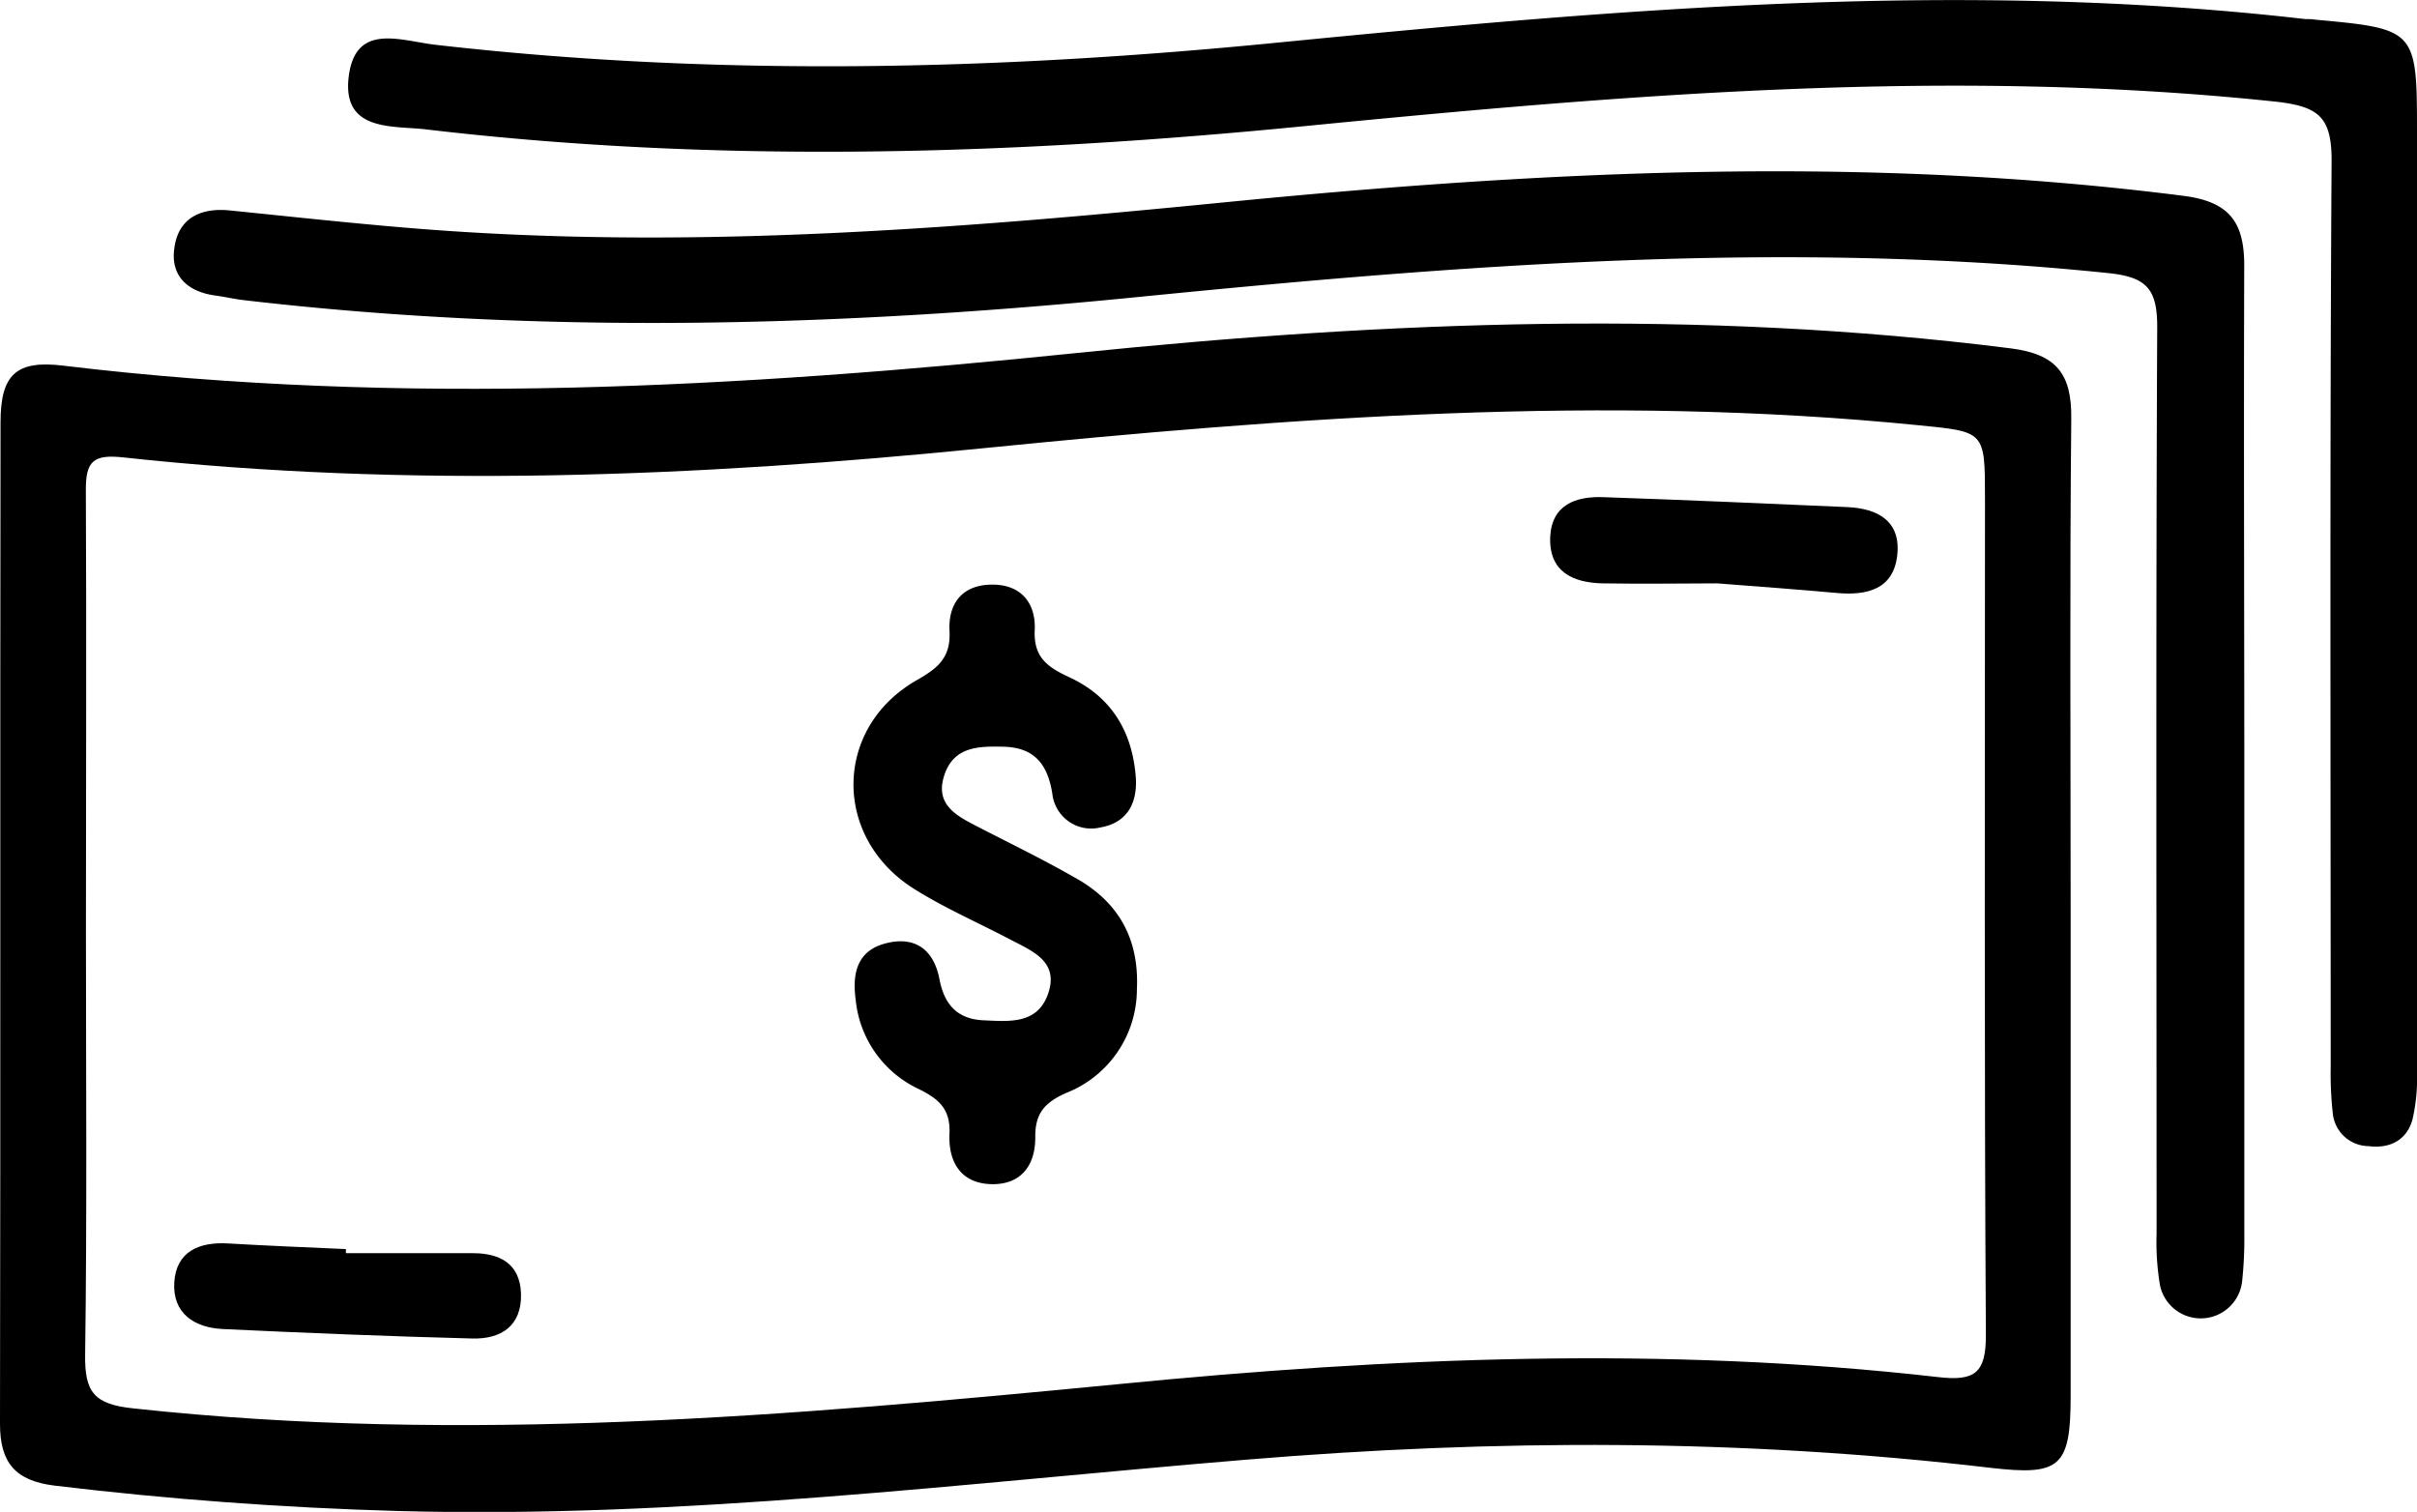 <svg xmlns="http://www.w3.org/2000/svg" viewBox="0 0 270 168.9"><g id="Calque_2" data-name="Calque 2"><g id="Calque_1-2" data-name="Calque 1"><path d="M231.31,101.63q0,27.18,0,54.35c0,7.94-1.21,8.89-8.92,8-27.7-3.27-55.44-3.22-83.21-.91-31.53,2.61-63,6.6-94.73,5.73q-19.25-.54-38.39-2.84C1.69,165.41,0,163.39,0,159.07.07,121.78,0,84.48.06,47.19c0-5.39,1.77-7,7.11-6.33C45,45.41,82.64,43.3,120.34,39.43c34.7-3.57,69.45-4.91,104.23-.52,5.14.65,6.86,2.83,6.81,7.83C231.2,65,231.31,83.33,231.31,101.63ZM9.6,103.88c0,15.82.13,31.64-.09,47.46-.06,4.19,1,5.55,5.42,6,36.79,4,73.37.84,110-2.71,30.5-3,61-4.28,91.56-.79,4.08.47,5.38-.4,5.35-4.76-.19-31.12-.1-62.24-.1-93.35,0-7.63,0-7.48-7.49-8.23-35-3.5-69.86-.88-104.69,2.6-31.89,3.19-63.82,4.47-95.77,1-3.39-.37-4.23.43-4.2,3.73C9.67,71.18,9.6,87.53,9.6,103.88Z"/><path d="M270,66.05q0,26.91,0,53.8a20.37,20.37,0,0,1-.5,5.19c-.64,2.36-2.57,3.3-4.9,3a4.06,4.06,0,0,1-4-3.6,40.19,40.19,0,0,1-.24-5.26c0-33.76-.11-67.51.1-101.27,0-4.81-1.44-6-6.11-6.54-36.45-3.87-72.69-.81-108.92,2.75-32.62,3.2-65.24,4.18-97.88.33-3.69-.43-9.33.28-8.6-5.85S44.73,4.55,48.62,5c31.41,3.6,62.82,2.86,94.21-.25C181,1,219.16-2.29,257.51,2.13c.35,0,.7,0,1.05.06C269.94,3.23,270,3.3,270,14.89Z"/><path d="M250.71,84.65q0,26.64,0,53.27a43.91,43.91,0,0,1-.25,5.26,4.65,4.65,0,0,1-9.17.4,29,29,0,0,1-.38-5.75c0-33.76-.09-67.51.07-101.27,0-4.23-1.12-5.6-5.45-6.05-36.26-3.75-72.33-.92-108.39,2.67-33.32,3.32-66.64,4.24-100,.34-1-.12-2.08-.37-3.12-.51-3.11-.43-5-2.23-4.54-5.32.45-3.37,3-4.51,6.2-4.18,6.64.67,13.28,1.4,19.93,1.95,30.46,2.54,60.76.15,91-2.84,35.76-3.53,71.5-5.32,107.32-.74,5.27.67,6.8,3.1,6.77,7.92C250.64,48.08,250.7,66.37,250.71,84.65Z"/><path d="M126.89,87c.14,2.89-1.1,4.93-3.93,5.43a4.37,4.37,0,0,1-5.41-3.79c-.54-3.35-2.07-5.13-5.42-5.22-2.68-.06-5.5-.08-6.6,3.06-1.2,3.41,1.34,4.67,3.76,5.91C112.88,94.24,116.5,96,120,98c4.94,2.7,7.28,6.86,7,12.57a12.45,12.45,0,0,1-7.85,11.51c-2.47,1.08-3.54,2.31-3.5,5,0,2.94-1.43,5.19-4.71,5.21-3.58,0-5-2.45-4.88-5.58.15-2.84-1.2-3.95-3.47-5.07a12.33,12.33,0,0,1-7-9.93c-.39-2.87.09-5.44,3.26-6.3,3.34-.91,5.47.66,6.1,4,.53,2.8,2,4.44,4.89,4.57s6,.46,7.21-2.88c1.34-3.69-1.74-4.85-4.23-6.16-3.57-1.88-7.31-3.5-10.71-5.64-9.14-5.75-9-18,.29-23.31,2.36-1.35,3.82-2.48,3.67-5.52s1.4-5.13,4.72-5.16,4.93,2.11,4.8,5.06c-.15,3.13,1.49,4.18,3.91,5.31C124.26,77.9,126.55,81.88,126.89,87Z"/><path d="M191.82,65.17c-3.69,0-8.24.08-12.79,0-3.31-.07-6-1.28-5.86-5.16.16-3.6,2.82-4.58,5.91-4.47,9.1.31,18.19.71,27.28,1.11,3.41.15,6,1.57,5.58,5.37s-3.35,4.52-6.68,4.23C201.07,65.87,196.88,65.56,191.82,65.17Z"/><path d="M38.64,140c4.74,0,9.48,0,14.22,0,3,0,5.24,1.19,5.34,4.53.1,3.59-2.22,5.08-5.43,5-9.31-.24-18.61-.62-27.92-1.06-3.17-.16-5.59-1.77-5.38-5.21s2.76-4.54,6-4.35c4.39.26,8.78.43,13.17.63Z"/></g></g></svg>